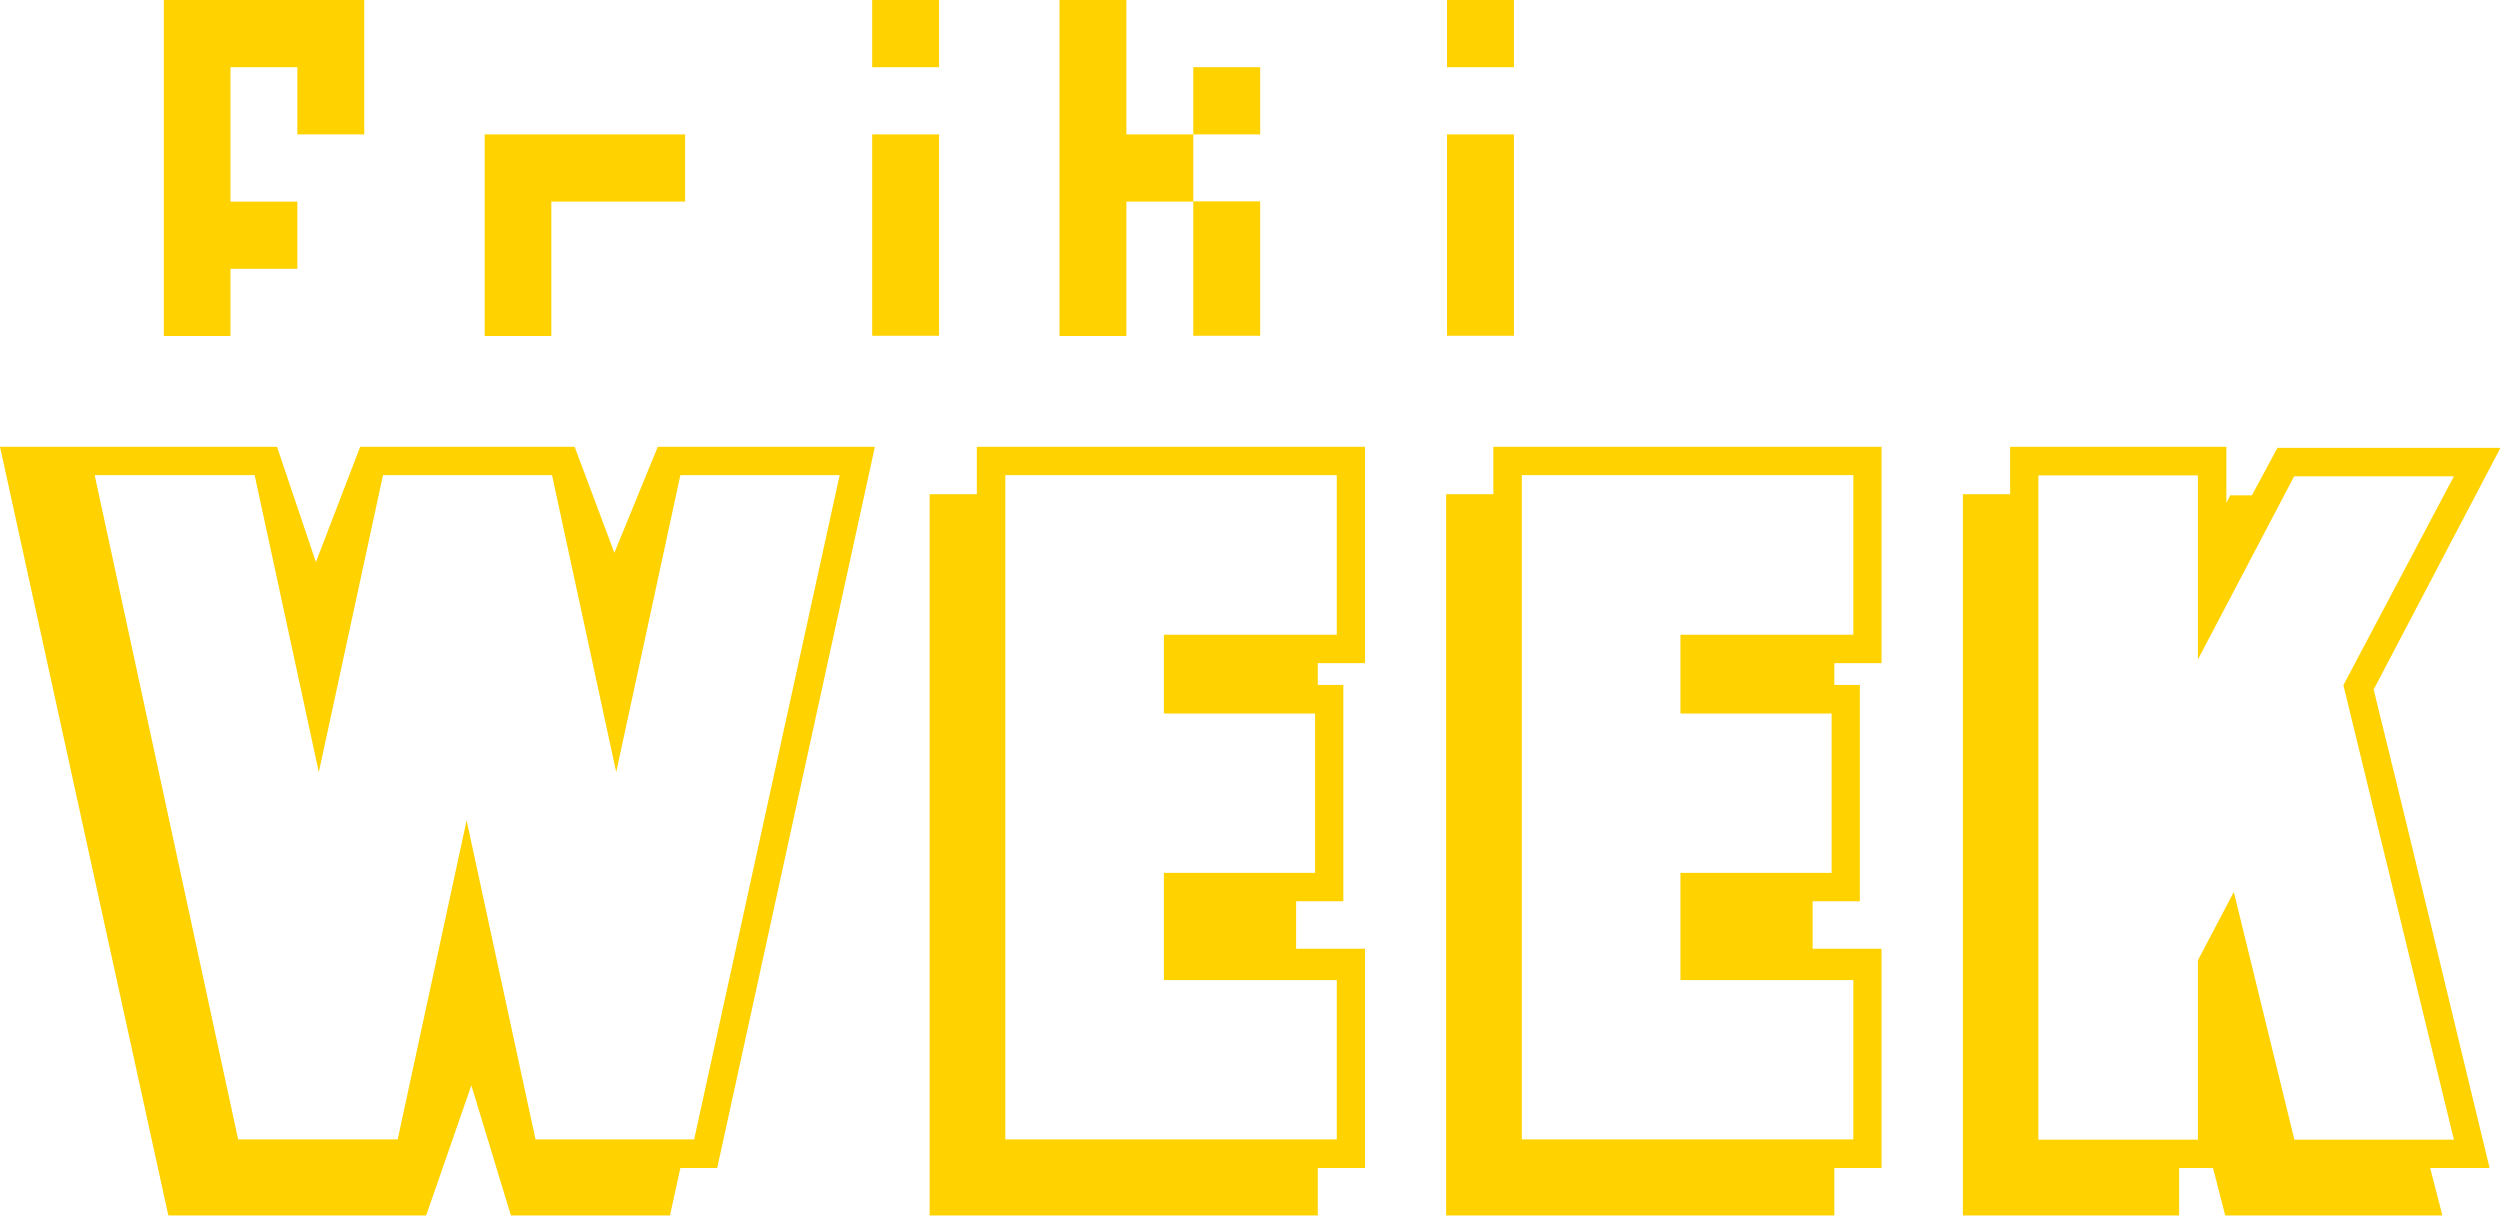 <svg width="100" height="49" viewBox="0 0 100 49" fill="none" xmlns="http://www.w3.org/2000/svg">
<g clip-path="url(#clip0_112_1080)">
<path d="M6.553 13.431V0H14.57V5.376H11.894V2.688H9.219V8.064H11.894V10.752H9.219V13.44H6.544L6.553 13.431Z" fill="#FFD200"/>
<path d="M19.387 13.431V5.376H27.404V8.064H22.053V13.44H19.378L19.387 13.431Z" fill="#FFD200"/>
<path d="M34.888 2.688V0H37.563V2.688H34.888ZM34.888 13.431V5.376H37.563V13.431H34.888Z" fill="#FFD200"/>
<path d="M42.381 13.431V0H45.056V5.376H47.731V8.064H45.056V13.44H42.381V13.431ZM47.731 5.376V2.688H50.407V5.376H47.731ZM47.731 13.431V8.055H50.407V13.431H47.731Z" fill="#FFD200"/>
<path d="M57.881 2.688V0H60.557V2.688H57.881ZM57.881 13.431V5.376H60.557V13.431H57.881Z" fill="#FFD200"/>
<path d="M28.688 46.721H27.214L26.799 48.619H20.436L18.854 43.415L17.046 48.619H6.734L0 17.871H11.081L12.636 22.484L14.407 17.871H22.985L24.575 22.112L26.311 17.871H34.996L28.688 46.721ZM27.214 19.006L24.648 30.884L22.081 19.006H15.32L12.753 30.884L10.186 19.006H3.787L9.526 45.577H15.907L18.664 32.818L21.421 45.577H27.766L33.586 19.006H27.205H27.214Z" fill="#FFD200"/>
<path d="M52.712 26.525V27.397H53.733V36.051H51.844V37.949H54.6V46.721H52.712V48.619H37.184V19.769H39.073V17.871H54.6V26.525H52.712ZM53.471 19.006H40.212V45.577H53.471V39.202H46.556V34.916H52.603V28.541H46.556V25.39H53.471V19.015V19.006Z" fill="#FFD200"/>
<path d="M73.373 26.525V27.397H74.394V36.051H72.505V37.949H75.262V46.721H73.373V48.619H57.845V19.769H59.734V17.871H75.262V26.525H73.373ZM74.132 19.006H60.873V45.577H74.132V39.202H67.218V34.916H73.265V28.541H67.218V25.39H74.132V19.015V19.006Z" fill="#FFD200"/>
<path d="M94.939 27.551C96.412 33.508 98.147 40.8 99.584 46.721H97.207L97.695 48.619H89.009L88.521 46.721H87.165V48.619H78.516V19.769H80.405V17.871H89.055V20.114L89.208 19.814H90.076L91.097 17.916H100.018L94.957 27.56L94.939 27.551ZM91.766 19.052L87.916 26.38V19.015H81.535V45.586H87.916V38.412L89.353 35.679L91.775 45.586H98.156L93.736 27.406L98.156 19.052H91.775H91.766Z" fill="#FFD200"/>
</g>
<defs>
<clipPath id="clip0_112_1080">
<rect width="100" height="48.619" fill="white"/>
</clipPath>
</defs>
</svg>
